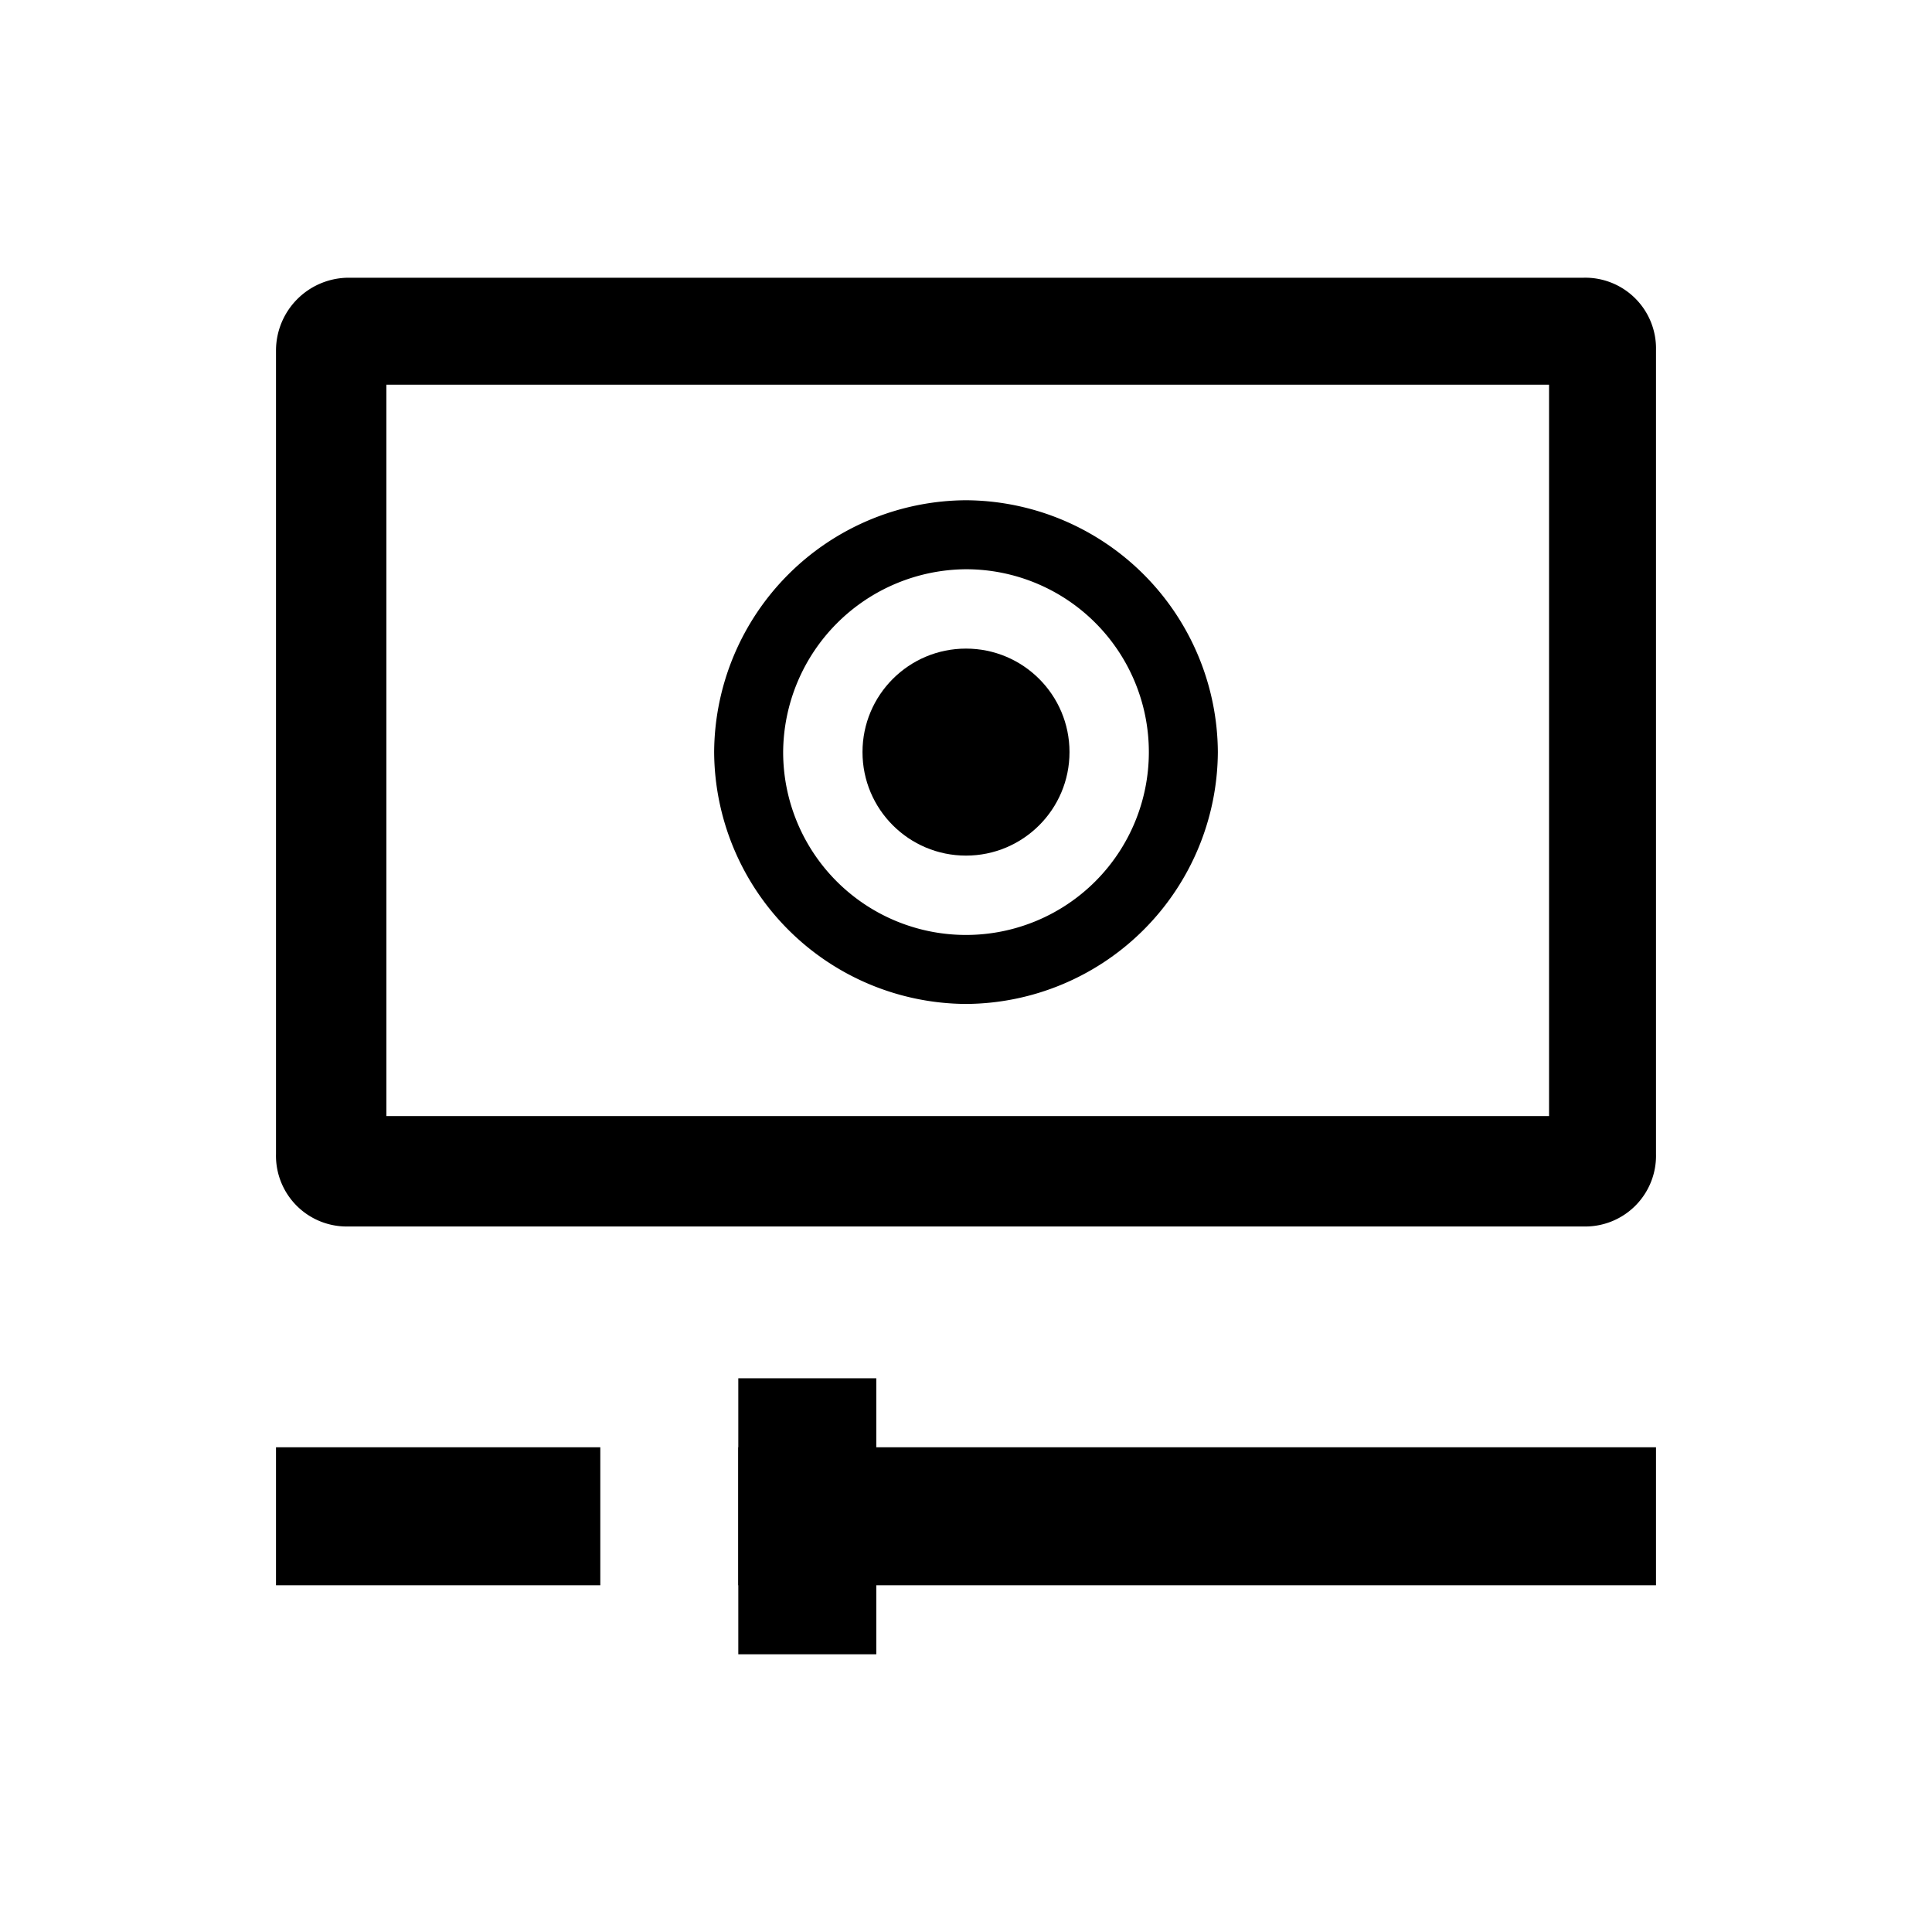 <svg xmlns="http://www.w3.org/2000/svg" xmlns:xlink="http://www.w3.org/1999/xlink" viewBox="0 0 56 56"><defs><style>.a{clip-path:url(#b);}</style><clipPath id="b"><rect width="56" height="56"/></clipPath></defs><g id="a" class="a"><g transform="translate(8 8.05)"><path d="M36.9,3.1V24.3H3.2V3.1H36.9m1-3.1H2.1A2.112,2.112,0,0,0,0,2.1V25.4a2.051,2.051,0,0,0,2.1,2.1H37.9A2.051,2.051,0,0,0,40,25.4V2.1A2.051,2.051,0,0,0,37.9,0Z"/><rect width="9.4" height="4" transform="translate(0 33.9)"/><rect width="26.6" height="4" transform="translate(13.4 33.9)"/><rect width="4" height="8" transform="translate(13.4 31.9)"/><g transform="translate(12.7 6.45)"><circle cx="3" cy="3" r="3" transform="translate(4.3 4.3)"/><path d="M7.3,2A5.3,5.3,0,1,1,2,7.3,5.335,5.335,0,0,1,7.3,2m0-2A7.341,7.341,0,0,0,0,7.3a7.341,7.341,0,0,0,7.3,7.3,7.341,7.341,0,0,0,7.3-7.3A7.341,7.341,0,0,0,7.3,0Z"/></g></g></g></svg>